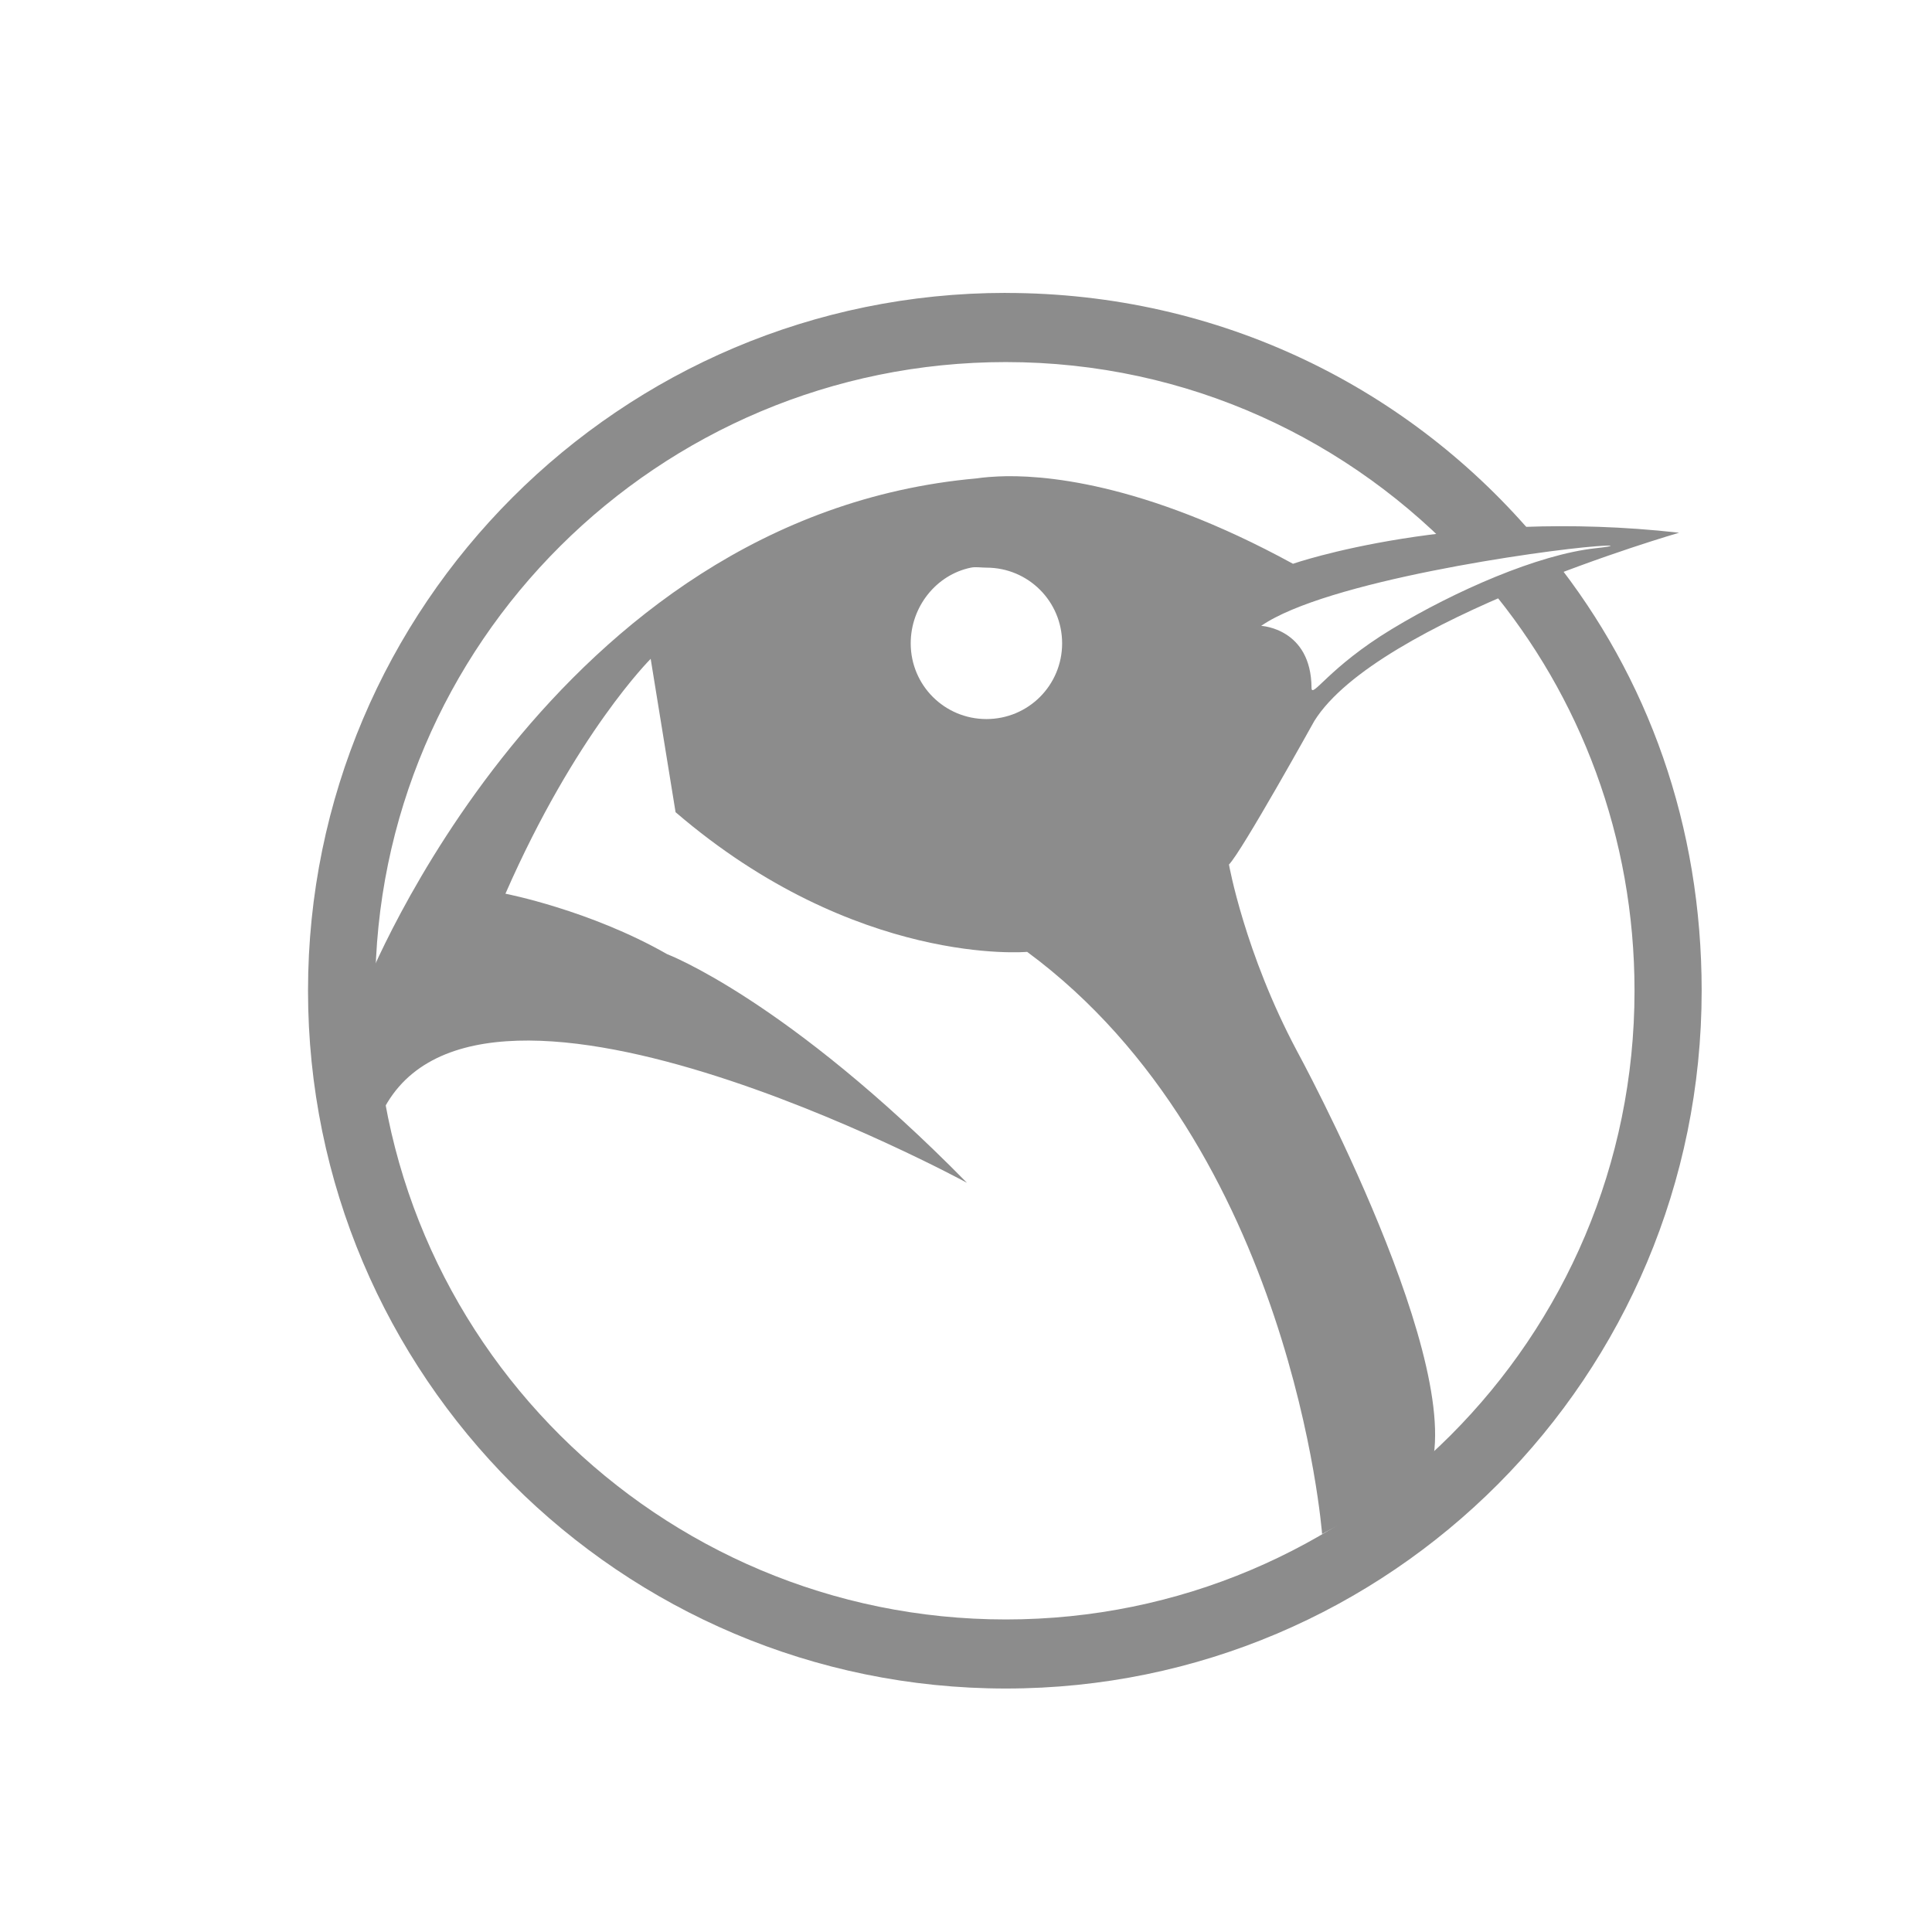 <?xml version="1.0" encoding="UTF-8" standalone="no"?>
<!-- Created with Inkscape (http://www.inkscape.org/) -->

<svg
   xmlns:dc="http://purl.org/dc/elements/1.1/"
   xmlns:cc="http://creativecommons.org/ns#"
   xmlns:rdf="http://www.w3.org/1999/02/22-rdf-syntax-ns#"
   xmlns:svg="http://www.w3.org/2000/svg"
   xmlns="http://www.w3.org/2000/svg"
   xmlns:sodipodi="http://sodipodi.sourceforge.net/DTD/sodipodi-0.dtd"
   xmlns:inkscape="http://www.inkscape.org/namespaces/inkscape"
   width="48"
   height="48"
   id="svg865"
   version="1.1"
   inkscape:version="0.48.5 r10040"
   sodipodi:docname="folder-linux.svg">
  <defs
     id="defs867" />
  <sodipodi:namedview
     id="base"
     pagecolor="#ffffff"
     bordercolor="#666666"
     borderopacity="1.0"
     inkscape:pageopacity="0.0"
     inkscape:pageshadow="2"
     inkscape:zoom="8.074902"
     inkscape:cx="11.31372"
     inkscape:cy="16.398906"
     inkscape:document-units="px"
     inkscape:current-layer="folderLayer"
     showgrid="false"
     inkscape:window-width="1280"
     inkscape:window-height="670"
     inkscape:window-x="-2"
     inkscape:window-y="-3"
     inkscape:window-maximized="1"
     borderlayer="true"
     inkscape:showpageshadow="false"
     showguides="true"
     inkscape:guide-bbox="true">
    <sodipodi:guide
       position="0,39"
       orientation="30,0"
       id="guide4110" />
    <sodipodi:guide
       position="30,39"
       orientation="0,-30"
       id="guide4116" />
    <sodipodi:guide
       position="30,9"
       orientation="0,18"
       id="guide4120" />
    <sodipodi:guide
       position="48,9"
       orientation="-30,0"
       id="guide4122" />
    <sodipodi:guide
       position="48,39"
       orientation="0,-18"
       id="guide4124" />
    <sodipodi:guide
       position="4,41"
       orientation="34,0"
       id="guide4164" />
    <sodipodi:guide
       position="22,41"
       orientation="0,-18"
       id="guide4170" />
    <sodipodi:guide
       position="6,37"
       orientation="28,0"
       id="guide4174" />
    <sodipodi:guide
       position="6,9"
       orientation="0,36"
       id="guide4176" />
    <sodipodi:guide
       position="42,9"
       orientation="-28,0"
       id="guide4178" />
    <sodipodi:guide
       position="42,37"
       orientation="0,-36"
       id="guide4180" />
    <sodipodi:guide
       position="14,31"
       orientation="20,0"
       id="guide4221" />
    <sodipodi:guide
       position="34,11"
       orientation="-20,0"
       id="guide4225" />
    <sodipodi:guide
       position="34,31"
       orientation="0,-20"
       id="guide4227" />
    <sodipodi:guide
       position="14,31"
       orientation="11,0"
       id="guide4412" />
    <sodipodi:guide
       position="14,20"
       orientation="6.123234e-17,1"
       id="guide4414" />
    <sodipodi:guide
       position="25,20"
       orientation="-11,0"
       id="guide4416" />
    <sodipodi:guide
       position="25,31"
       orientation="0,-11"
       id="guide4418" />
    <sodipodi:guide
       position="25,20"
       orientation="9,0"
       id="guide4420" />
    <sodipodi:guide
       position="25,11"
       orientation="0,9"
       id="guide4422" />
    <sodipodi:guide
       position="34,11"
       orientation="-9,0"
       id="guide4424" />
    <sodipodi:guide
       position="34,20"
       orientation="0,-9"
       id="guide4426" />
    <sodipodi:guide
       position="23,35"
       orientation="-2,0"
       id="guide4068" />
    <sodipodi:guide
       position="23,37"
       orientation="0,2"
       id="guide4070" />
    <sodipodi:guide
       position="25,37"
       orientation="2,0"
       id="guide4072" />
    <sodipodi:guide
       position="25,35"
       orientation="0,-2"
       id="guide4074" />
    <sodipodi:guide
       orientation="0,1"
       position="-5.09,45.013"
       id="guide3049" />
    <sodipodi:guide
       orientation="0,1"
       position="14,5.029"
       id="guide3051" />
    <sodipodi:guide
       orientation="1,0"
       position="18.482,18.99"
       id="guide3071" />
    <sodipodi:guide
       orientation="0,1"
       position="23,33.561"
       id="guide3298" />
    <sodipodi:guide
       orientation="1,0"
       position="11.579,13.746"
       id="guide3300" />
    <sodipodi:guide
       orientation="1,0"
       position="36.161,9"
       id="guide3302" />
  </sodipodi:namedview>
  <g
     inkscape:groupmode="layer"
     id="folderLayer"
     inkscape:label="folder">
    <g
       transform="matrix(1.458,0,0,1.458,-10.027,-14.032)"
       id="g3044"
       style="fill:#1a1a1a">
      <path
         sodipodi:nodetypes="ssssccssssccs"
         inkscape:connector-curvature="0"
         id="path3059"
         d="m 24.017,14.966 c -6.368,0 -11.54,5.172 -11.54,11.54 0,6.368 5.172,11.54 11.54,11.54 6.368,0 11.507,-5.172 11.507,-11.54 0,-2.727 -0.935,-5.232 -2.513,-7.208 -0.248,0.101 -0.498,0.199 -0.761,0.331 1.555,1.859 2.48,4.262 2.48,6.878 0,5.921 -4.792,10.713 -10.713,10.713 -5.921,0 -10.746,-4.792 -10.746,-10.713 0,-5.921 4.825,-10.713 10.746,-10.713 3.104,0 5.877,1.325 7.832,3.431 0.375,-0.064 0.647,-0.11 0.975,-0.153 -2.109,-2.525 -5.259,-4.104 -8.808,-4.104 z"
         style="color:#000000;fill:#8c8c8c;fill-opacity:1;fill-rule:nonzero;stroke:none;stroke-width:2.6;marker:none;visibility:visible;display:inline;overflow:visible;enable-background:accumulate" />
      <path
         sodipodi:nodetypes="sccccccccccccccccssssscsssssss"
         inkscape:connector-curvature="0"
         id="path3083"
         d="m 23.884,17.743 c -0.236,0.011 -0.364,0.033 -0.364,0.033 -7.274,0.647 -10.416,8.663 -10.416,8.663 l 0.218,2.287 c 1.455,-3.61 10.032,1.053 10.032,1.053 -3.071,-3.125 -5.109,-3.896 -5.109,-3.896 -1.317,-0.752 -2.755,-1.03 -2.755,-1.03 1.198,-2.734 2.475,-4.002 2.475,-4.002 l 0.424,2.613 c 3.081,2.646 5.991,2.38 5.991,2.38 4.526,3.34 5.026,9.92 5.026,9.92 l 1.804,-0.972 c 0.754,-1.778 -2.234,-7.262 -2.234,-7.262 -0.891,-1.674 -1.157,-3.174 -1.157,-3.174 0.216,-0.216 1.455,-2.447 1.455,-2.447 1.078,-1.724 6.216,-3.207 6.216,-3.207 -3.825,-0.431 -6.58,0.529 -6.58,0.529 -2.586,-1.414 -4.319,-1.521 -5.026,-1.488 z m 10.184,1.19 c 0.312,-0.024 0.367,-0.007 0,0.033 -0.979,0.106 -2.395,0.725 -3.474,1.378 -1.078,0.653 -1.367,1.198 -1.368,0.999 -0.007,-1.014 -0.858,-1.054 -0.858,-1.054 1.101,-0.762 4.764,-1.284 5.7,-1.356 z m -10.647,0.364 c 0.084,-0.017 0.175,0 0.265,0 0.714,0 1.29,0.575 1.29,1.29 0,0.714 -0.575,1.29 -1.29,1.29 -0.714,0 -1.29,-0.575 -1.29,-1.29 0,-0.625 0.436,-1.169 1.025,-1.29 z"
         style="fill:#8c8c8c;stroke:none;fill-opacity:1" />
      <path
         style="color:#000000;fill:#8c8c8c;fill-opacity:1;fill-rule:nonzero;stroke:none;stroke-width:2.6;marker:none;visibility:visible;display:inline;overflow:visible;enable-background:accumulate"
         d="m 24.017,14.615 c -6.561,0 -11.891,5.329 -11.891,11.891 0,6.561 5.329,11.891 11.891,11.891 6.561,0 11.857,-5.329 11.857,-11.891 0,-2.81 -0.909,-5.336 -2.534,-7.372 -0.255,0.104 -0.568,0.15 -0.839,0.286 1.602,1.916 2.555,4.391 2.555,7.087 0,6.101 -4.938,11.039 -11.039,11.039 -6.101,0 -11.073,-4.938 -11.073,-11.039 0,-6.101 4.972,-11.039 11.073,-11.039 3.198,0 6.055,1.365 8.071,3.535 0.387,-0.066 0.667,-0.114 1.005,-0.158 -2.173,-2.601 -5.419,-4.229 -9.076,-4.229 z"
         id="path3042"
         inkscape:connector-curvature="0"
         sodipodi:nodetypes="ssssccssssccs" />
    </g>
  </g>
</svg>
